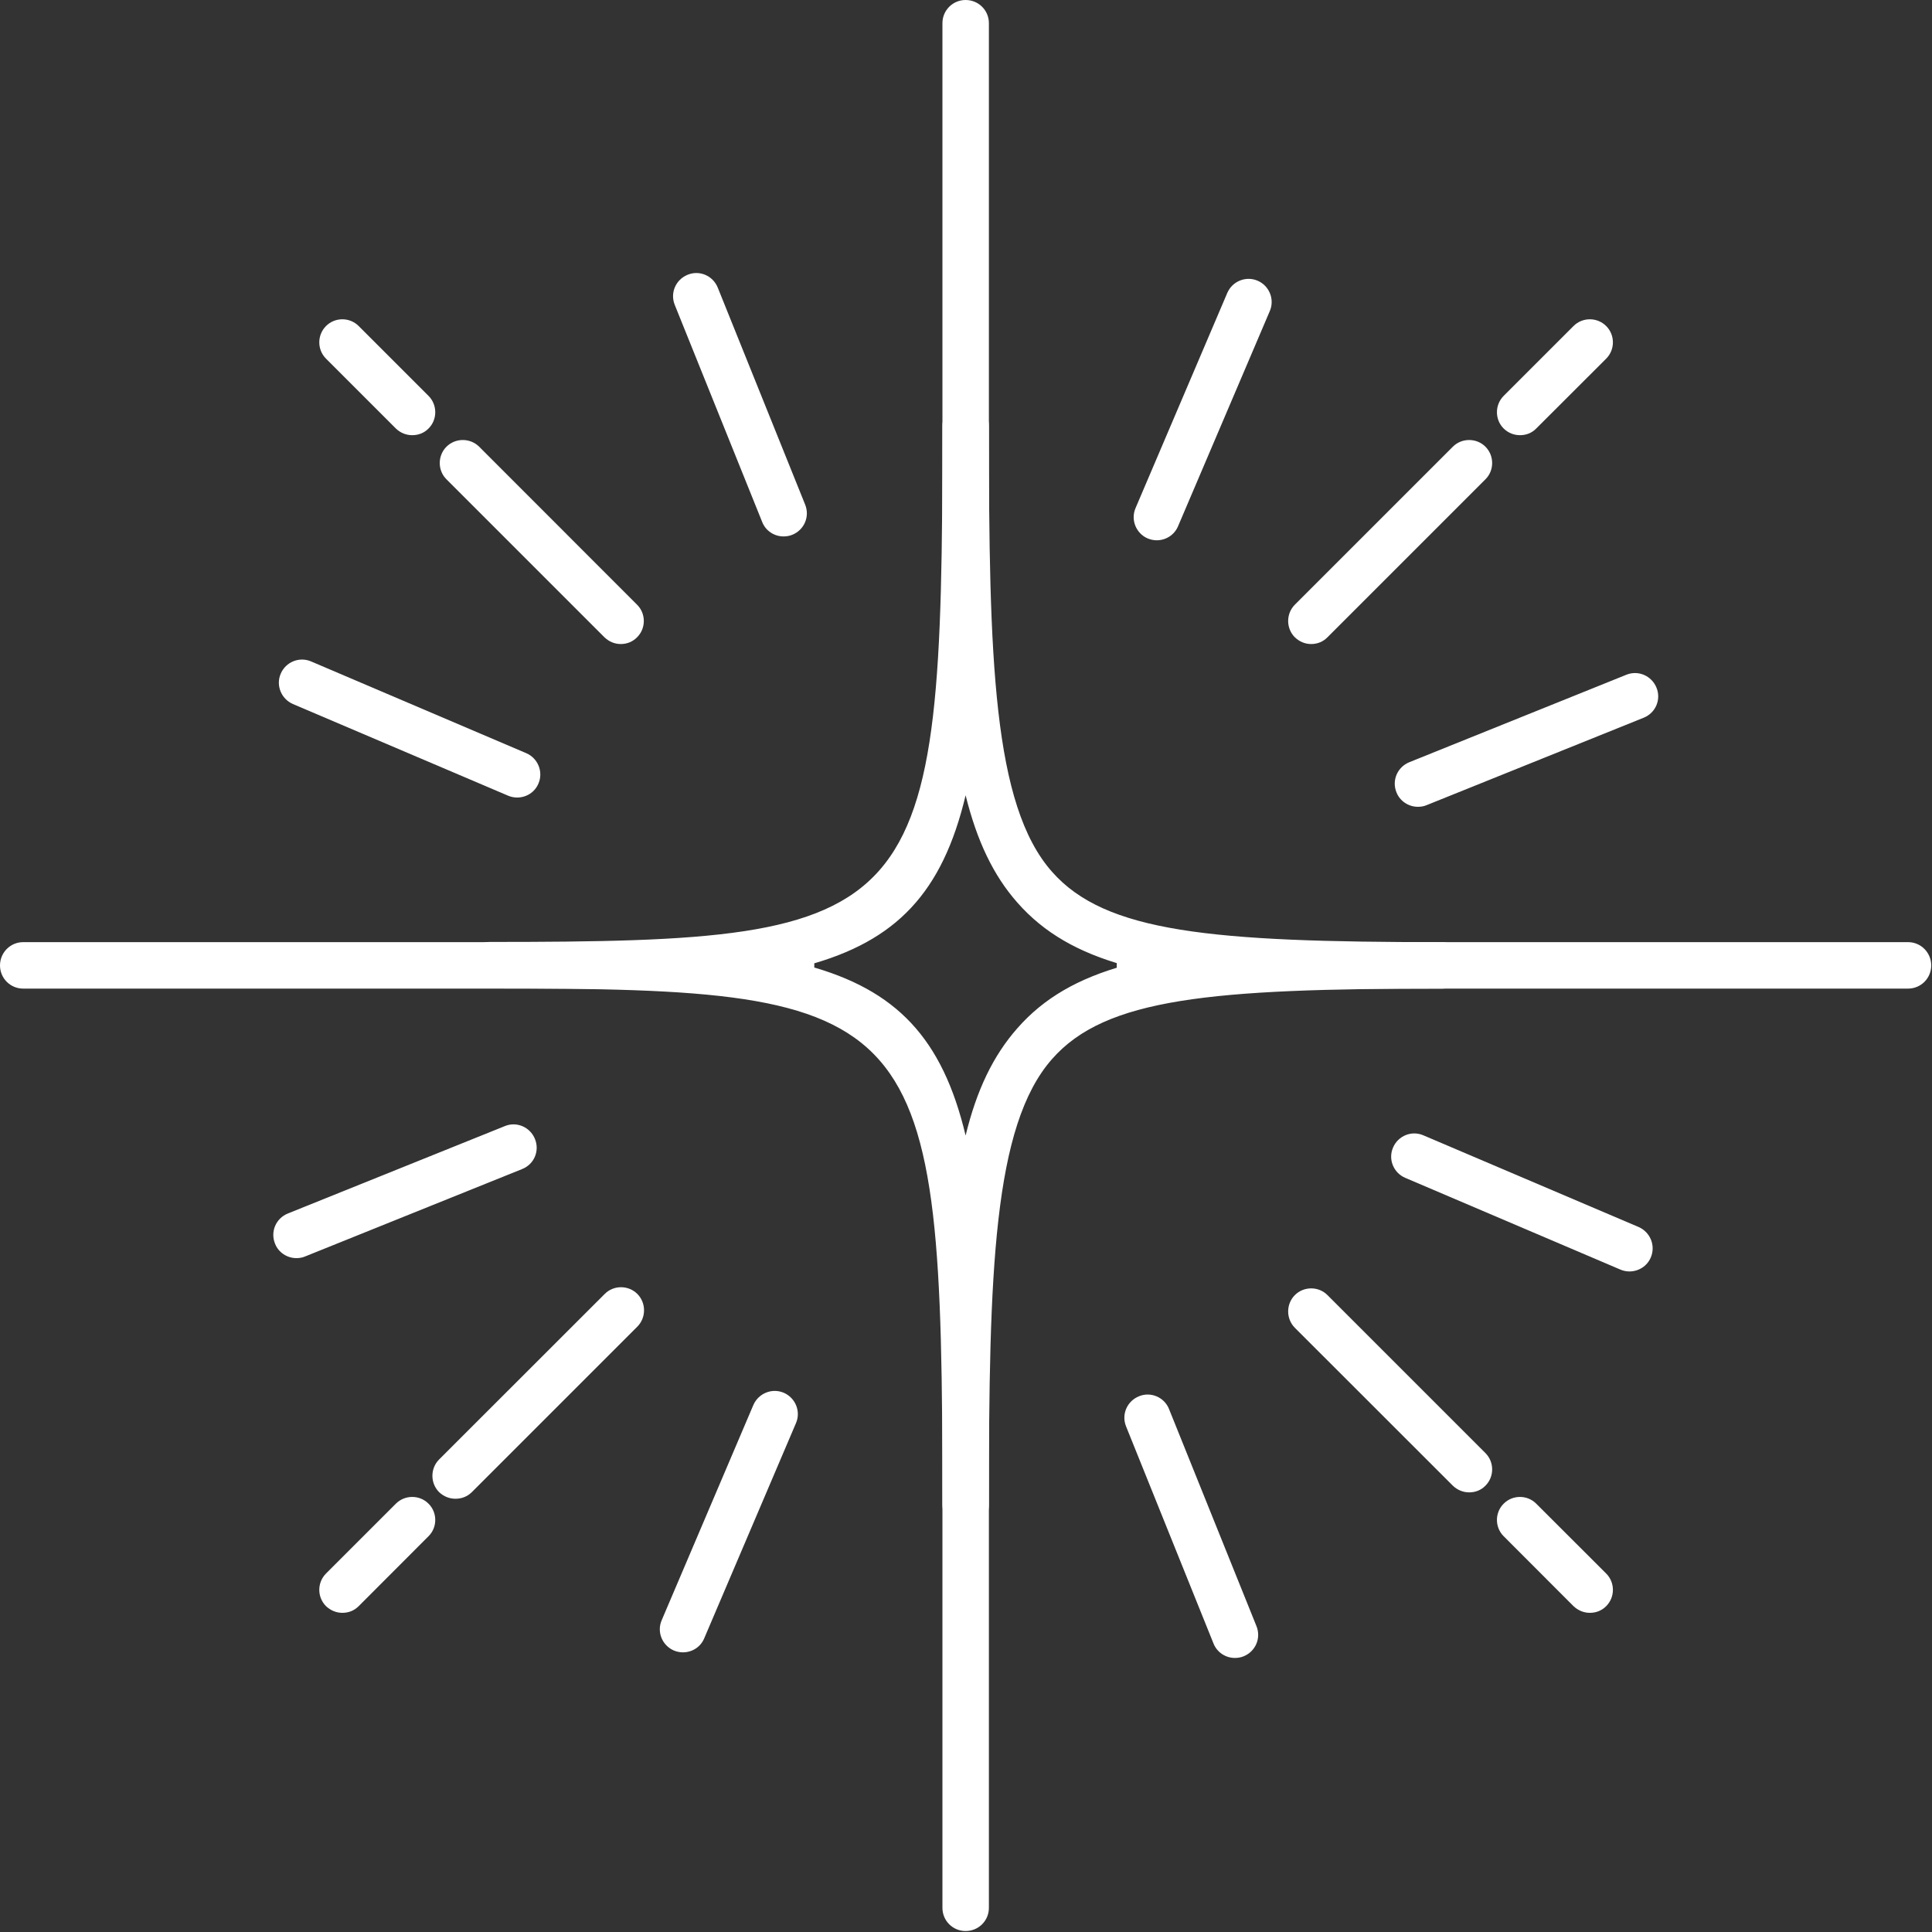 <svg width="18" height="18" viewBox="0 0 20 20" fill="none" xmlns="http://www.w3.org/2000/svg">
<rect x="0" y="0" width="20" height="20" fill="#333333" stroke="none"/>
<g clip-path="url(#clip0_3_174)">
<path d="M8.19 10.234H0.24C0.107 10.234 0 10.127 0 9.994C0 9.861 0.107 9.753 0.24 9.753H8.19C8.323 9.753 8.43 9.861 8.43 9.994C8.43 10.127 8.323 10.234 8.19 10.234Z" fill="white"/>
<path d="M19.752 10.234H11.8C11.667 10.234 11.56 10.127 11.56 9.994C11.56 9.861 11.667 9.753 11.8 9.753H19.752C19.885 9.753 19.992 9.861 19.992 9.994C19.992 10.127 19.885 10.234 19.752 10.234Z" fill="white"/>
<path d="M9.996 7.88C9.863 7.88 9.756 7.773 9.756 7.64V0.24C9.756 0.107 9.863 0 9.996 0C10.13 0 10.237 0.107 10.237 0.24V7.64C10.237 7.773 10.13 7.88 9.996 7.88Z" fill="white"/>
<path d="M9.996 19.99C9.863 19.99 9.756 19.883 9.756 19.75V12.35C9.756 12.217 9.863 12.11 9.996 12.11C10.13 12.11 10.237 12.217 10.237 12.35V19.75C10.237 19.883 10.13 19.99 9.996 19.99Z" fill="white"/>
<path d="M6.426 6.667C6.364 6.667 6.305 6.643 6.257 6.597L4.622 4.962C4.529 4.87 4.529 4.717 4.622 4.624C4.715 4.532 4.867 4.532 4.96 4.624L6.595 6.26C6.688 6.352 6.688 6.505 6.595 6.597C6.548 6.645 6.488 6.667 6.426 6.667Z" fill="white"/>
<path d="M4.267 4.505C4.206 4.505 4.146 4.482 4.098 4.436L3.375 3.713C3.282 3.62 3.282 3.468 3.375 3.375C3.468 3.282 3.62 3.282 3.713 3.375L4.436 4.098C4.529 4.191 4.529 4.344 4.436 4.436C4.389 4.484 4.329 4.505 4.267 4.505Z" fill="white"/>
<path d="M15.209 15.449C15.147 15.449 15.087 15.425 15.04 15.38L13.404 13.745C13.312 13.652 13.312 13.5 13.404 13.407C13.497 13.314 13.65 13.314 13.742 13.407L15.377 15.042C15.47 15.135 15.47 15.287 15.377 15.38C15.33 15.428 15.27 15.449 15.209 15.449Z" fill="white"/>
<path d="M16.458 16.696C16.396 16.696 16.337 16.672 16.289 16.627L15.566 15.903C15.473 15.811 15.473 15.658 15.566 15.566C15.658 15.473 15.811 15.473 15.903 15.566L16.627 16.289C16.72 16.382 16.72 16.534 16.627 16.627C16.579 16.675 16.52 16.696 16.458 16.696Z" fill="white"/>
<path d="M4.715 15.515C4.653 15.515 4.594 15.492 4.546 15.447C4.453 15.354 4.453 15.201 4.546 15.108L6.26 13.395C6.352 13.302 6.505 13.302 6.598 13.395C6.69 13.488 6.69 13.64 6.598 13.733L4.884 15.447C4.836 15.494 4.777 15.515 4.715 15.515Z" fill="white"/>
<path d="M13.573 6.667C13.511 6.667 13.452 6.643 13.404 6.597C13.312 6.505 13.312 6.352 13.404 6.26L15.04 4.624C15.132 4.532 15.285 4.532 15.377 4.624C15.47 4.717 15.47 4.87 15.377 4.962L13.742 6.597C13.695 6.645 13.635 6.667 13.573 6.667Z" fill="white"/>
<path d="M15.735 4.505C15.673 4.505 15.613 4.482 15.566 4.436C15.473 4.344 15.473 4.191 15.566 4.098L16.289 3.375C16.382 3.282 16.534 3.282 16.627 3.375C16.72 3.468 16.72 3.62 16.627 3.713L15.903 4.436C15.856 4.484 15.796 4.505 15.735 4.505Z" fill="white"/>
<path d="M3.544 16.696C3.482 16.696 3.423 16.672 3.375 16.627C3.282 16.534 3.282 16.382 3.375 16.289L4.098 15.566C4.191 15.473 4.344 15.473 4.436 15.566C4.529 15.658 4.529 15.811 4.436 15.903L3.713 16.627C3.665 16.675 3.606 16.696 3.544 16.696Z" fill="white"/>
<path d="M5.353 8.256C5.322 8.256 5.288 8.249 5.26 8.237L3.032 7.288C2.911 7.235 2.854 7.095 2.906 6.974C2.958 6.852 3.099 6.795 3.22 6.847L5.448 7.797C5.569 7.849 5.626 7.99 5.574 8.111C5.536 8.202 5.448 8.256 5.353 8.256Z" fill="white"/>
<path d="M16.867 13.162C16.836 13.162 16.803 13.155 16.775 13.143L14.547 12.193C14.425 12.141 14.368 12 14.421 11.879C14.473 11.757 14.614 11.7 14.735 11.753L16.963 12.702C17.084 12.755 17.141 12.895 17.089 13.017C17.051 13.107 16.963 13.162 16.867 13.162Z" fill="white"/>
<path d="M11.974 5.593C11.943 5.593 11.91 5.586 11.881 5.574C11.76 5.522 11.703 5.381 11.755 5.26L12.705 3.032C12.757 2.911 12.898 2.854 13.019 2.906C13.14 2.958 13.197 3.099 13.145 3.22L12.195 5.448C12.157 5.538 12.069 5.593 11.974 5.593Z" fill="white"/>
<path d="M7.069 17.105C7.038 17.105 7.004 17.098 6.976 17.086C6.855 17.034 6.797 16.894 6.85 16.772L7.799 14.544C7.852 14.423 7.992 14.366 8.114 14.418C8.235 14.471 8.292 14.611 8.24 14.732L7.29 16.96C7.252 17.051 7.164 17.105 7.069 17.105Z" fill="white"/>
<path d="M8.111 5.553C8.016 5.553 7.926 5.496 7.89 5.403L6.985 3.156C6.935 3.032 6.995 2.894 7.119 2.844C7.242 2.794 7.38 2.854 7.43 2.977L8.335 5.224C8.385 5.348 8.325 5.486 8.202 5.536C8.173 5.548 8.142 5.553 8.111 5.553Z" fill="white"/>
<path d="M12.783 17.163C12.688 17.163 12.598 17.105 12.562 17.013L11.657 14.766C11.607 14.642 11.667 14.504 11.791 14.454C11.912 14.404 12.053 14.463 12.102 14.587L13.007 16.834C13.057 16.958 12.997 17.096 12.874 17.146C12.845 17.158 12.814 17.163 12.783 17.163Z" fill="white"/>
<path d="M14.678 8.352C14.582 8.352 14.492 8.294 14.456 8.202C14.406 8.078 14.466 7.94 14.59 7.89L16.836 6.985C16.958 6.935 17.098 6.995 17.148 7.119C17.198 7.242 17.139 7.38 17.015 7.43L14.768 8.335C14.74 8.347 14.709 8.352 14.678 8.352Z" fill="white"/>
<path d="M3.068 13.024C2.973 13.024 2.882 12.966 2.847 12.874C2.797 12.75 2.856 12.612 2.98 12.562L5.227 11.657C5.348 11.607 5.488 11.667 5.538 11.791C5.588 11.915 5.529 12.053 5.405 12.102L3.158 13.007C3.13 13.019 3.099 13.024 3.07 13.024H3.068Z" fill="white"/>
<path d="M9.996 15.818C9.863 15.818 9.756 15.711 9.756 15.577C9.756 10.432 9.58 10.232 5.067 10.232C4.934 10.232 4.827 10.125 4.827 9.991C4.827 9.858 4.934 9.751 5.067 9.751C9.582 9.751 9.756 9.551 9.756 4.408C9.756 4.275 9.863 4.167 9.996 4.167C10.13 4.167 10.237 4.275 10.237 4.408C10.237 6.821 10.279 8.335 10.891 9.025C11.443 9.651 12.533 9.753 14.928 9.753C15.061 9.753 15.168 9.861 15.168 9.994C15.168 10.127 15.061 10.234 14.928 10.234C12.533 10.234 11.443 10.334 10.891 10.963C10.282 11.653 10.237 13.166 10.237 15.58C10.237 15.713 10.13 15.82 9.996 15.82V15.818ZM8.352 9.994C9.28 10.244 9.756 10.748 9.996 11.755C10.11 11.284 10.282 10.927 10.532 10.644C10.808 10.329 11.165 10.127 11.643 9.994C11.165 9.861 10.808 9.658 10.532 9.344C10.282 9.061 10.113 8.704 9.996 8.233C9.756 9.239 9.28 9.744 8.352 9.994Z" fill="white"/>
</g>
<defs>
<clipPath id="clip0_3_174">
<rect width="19.99" height="19.99" fill="white"/>
</clipPath>
</defs>
</svg>
